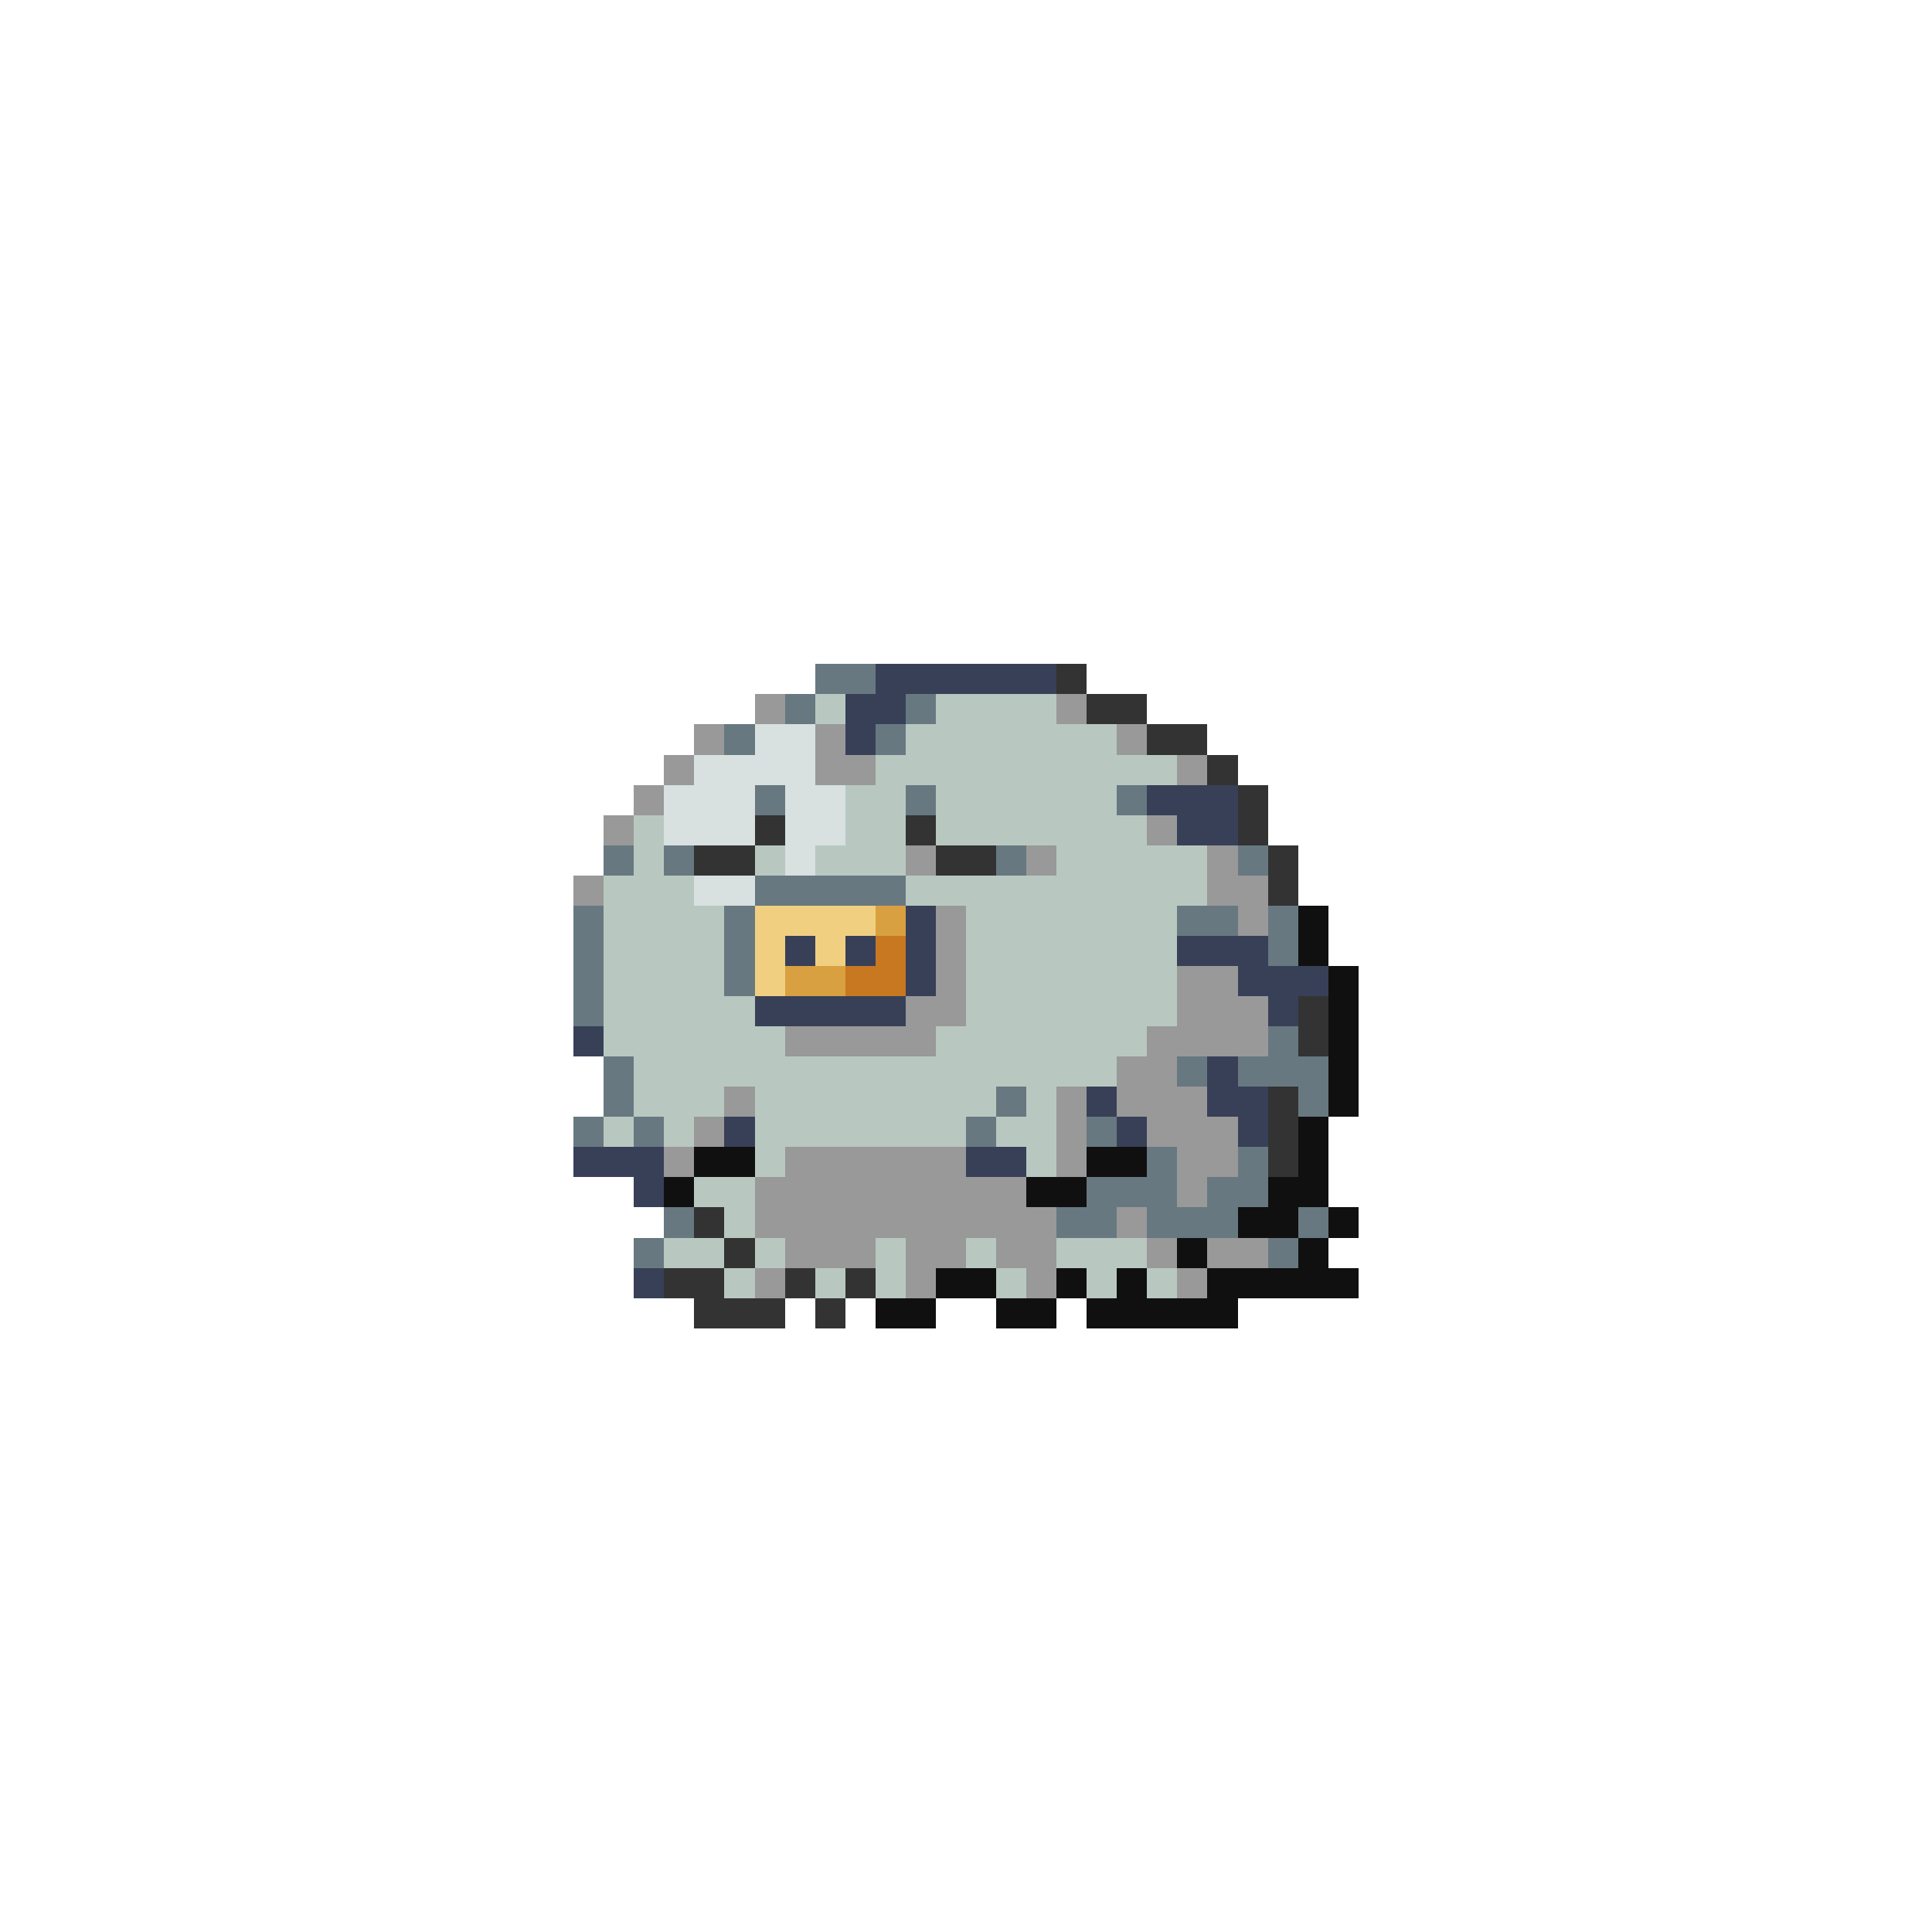 <svg xmlns="http://www.w3.org/2000/svg" viewBox="0 -0.5 64 64" shape-rendering="crispEdges">
<path stroke="#687880" d="M27 22h2M26 23h1M30 23h1M24 24h1M29 24h1M25 26h1M30 26h1M37 26h1M20 28h1M22 28h1M33 28h1M41 28h1M25 29h5M19 30h1M24 30h1M39 30h2M42 30h1M19 31h1M24 31h1M42 31h1M19 32h1M24 32h1M19 33h1M42 34h1M20 35h1M39 35h1M41 35h3M20 36h1M33 36h1M43 36h1M19 37h1M21 37h1M32 37h1M36 37h1M38 38h1M41 38h1M36 39h3M40 39h2M22 40h1M35 40h2M38 40h3M43 40h1M21 41h1M42 41h1" />
<path stroke="#384058" d="M29 22h6M28 23h2M28 24h1M38 26h3M39 27h2M30 30h1M26 31h1M28 31h1M30 31h1M39 31h3M30 32h1M41 32h3M25 33h5M42 33h1M19 34h1M40 35h1M36 36h1M40 36h2M24 37h1M37 37h1M41 37h1M19 38h3M32 38h2M21 39h1M21 42h1" />
<path stroke="#333333" d="M35 22h1M36 23h2M38 24h2M40 25h1M41 26h1M25 27h1M30 27h1M41 27h1M23 28h2M31 28h2M42 28h1M42 29h1M43 33h1M43 34h1M42 36h1M42 37h1M42 38h1M23 40h1M24 41h1M22 42h2M26 42h1M28 42h1M23 43h3M27 43h1" />
<path stroke="#999999" d="M25 23h1M35 23h1M23 24h1M27 24h1M37 24h1M22 25h1M27 25h2M39 25h1M21 26h1M20 27h1M38 27h1M30 28h1M34 28h1M40 28h1M19 29h1M40 29h2M31 30h1M41 30h1M31 31h1M31 32h1M39 32h2M30 33h2M39 33h3M26 34h5M38 34h4M37 35h2M24 36h1M35 36h1M37 36h3M23 37h1M35 37h1M38 37h3M22 38h1M26 38h6M35 38h1M39 38h2M25 39h9M39 39h1M25 40h10M37 40h1M26 41h3M30 41h2M33 41h2M38 41h1M40 41h2M25 42h1M30 42h1M34 42h1M39 42h1" />
<path stroke="#b8c8c0" d="M27 23h1M31 23h4M30 24h7M29 25h10M28 26h2M31 26h6M21 27h1M28 27h2M31 27h7M21 28h1M25 28h1M27 28h3M35 28h5M20 29h3M30 29h10M20 30h4M32 30h7M20 31h4M32 31h7M20 32h4M32 32h7M20 33h5M32 33h7M20 34h6M31 34h7M21 35h16M21 36h3M25 36h8M34 36h1M20 37h1M22 37h1M25 37h7M33 37h2M25 38h1M34 38h1M23 39h2M24 40h1M22 41h2M25 41h1M29 41h1M32 41h1M35 41h3M24 42h1M27 42h1M29 42h1M33 42h1M36 42h1M38 42h1" />
<path stroke="#d8e0e0" d="M25 24h2M23 25h4M22 26h3M26 26h2M22 27h3M26 27h2M26 28h1M23 29h2" />
<path stroke="#f0d080" d="M25 30h4M25 31h1M27 31h1M25 32h1" />
<path stroke="#d8a040" d="M29 30h1M26 32h2" />
<path stroke="#101010" d="M43 30h1M43 31h1M44 32h1M44 33h1M44 34h1M44 35h1M44 36h1M43 37h1M23 38h2M36 38h2M43 38h1M22 39h1M34 39h2M42 39h2M41 40h2M44 40h1M39 41h1M43 41h1M31 42h2M35 42h1M37 42h1M40 42h5M29 43h2M33 43h2M36 43h5" />
<path stroke="#c87820" d="M29 31h1M28 32h2" />
</svg>